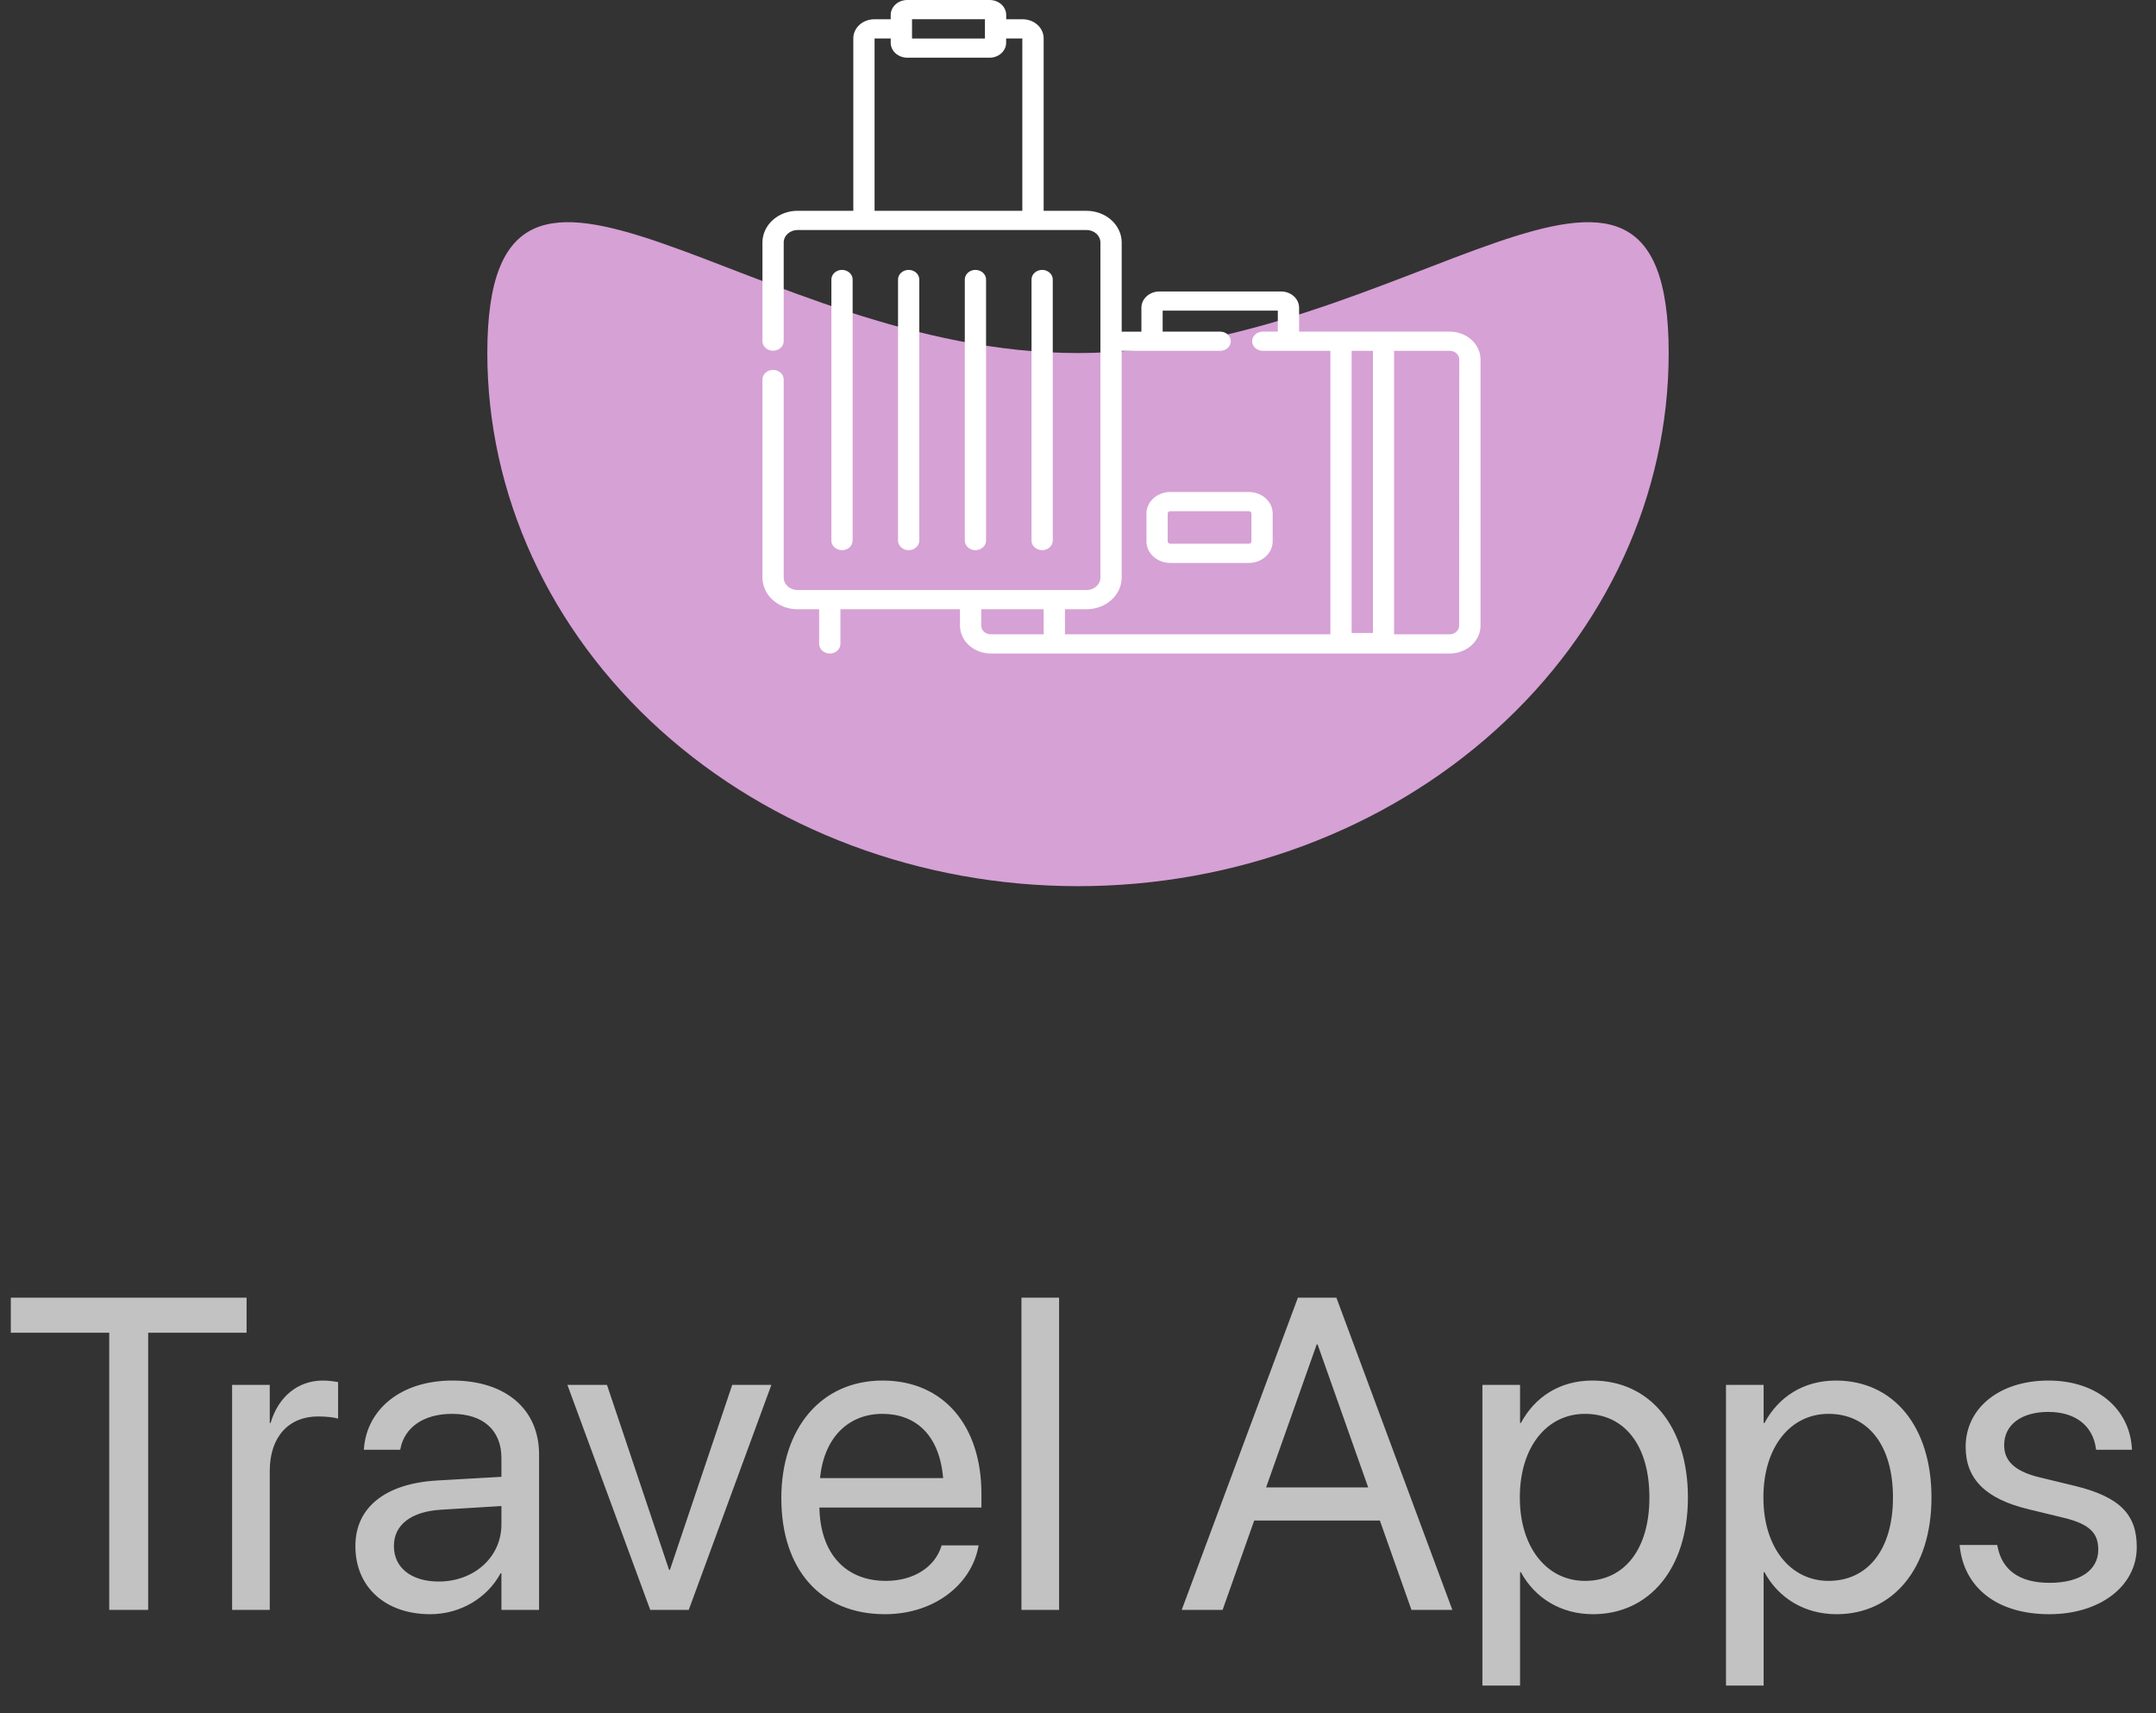 <svg width="146" height="116" viewBox="0 0 146 116" fill="none" xmlns="http://www.w3.org/2000/svg">
<rect x="0" y="0" width="146" height="116" fill="#333333" stroke="none"/>
<g clip-path="url(#clip0_58_6)">
<path d="M73 23.904C50.908 23.904 33 3.969 33 23.904C33 33.478 37.214 42.659 44.716 49.428C52.217 56.197 62.391 60 73 60C83.609 60 93.783 56.197 101.284 49.428C108.786 42.659 113 33.478 113 23.904C113 3.969 95.091 23.904 73 23.904Z" fill="#D6A1D5"/>
<path d="M98.171 22.454H87.972V20.833C87.971 20.541 87.842 20.262 87.613 20.056C87.384 19.85 87.074 19.735 86.751 19.735H78.513C78.19 19.735 77.88 19.851 77.652 20.057C77.424 20.263 77.295 20.543 77.294 20.834V22.456H75.959V16.42C75.958 15.851 75.708 15.306 75.262 14.904C74.816 14.501 74.212 14.275 73.582 14.274H70.674V2.589C70.673 2.248 70.523 1.922 70.256 1.681C69.989 1.44 69.627 1.304 69.249 1.304H68.138V1.012C68.138 0.743 68.019 0.486 67.809 0.297C67.599 0.107 67.314 0 67.017 3.48235e-06H61.442C61.294 -0 61.148 0.026 61.012 0.076C60.875 0.127 60.751 0.201 60.647 0.295C60.542 0.389 60.459 0.501 60.403 0.624C60.346 0.747 60.317 0.878 60.317 1.012V1.304H59.21C58.832 1.304 58.47 1.44 58.203 1.681C57.936 1.922 57.785 2.248 57.785 2.589V14.271H54.009C53.379 14.271 52.774 14.498 52.328 14.9C51.882 15.302 51.632 15.848 51.631 16.417V23.097C51.631 23.27 51.707 23.435 51.842 23.557C51.977 23.678 52.16 23.747 52.351 23.747C52.542 23.747 52.725 23.678 52.86 23.557C52.995 23.435 53.071 23.27 53.071 23.097V16.419C53.071 16.194 53.17 15.979 53.346 15.821C53.522 15.662 53.761 15.573 54.009 15.573H73.581C73.829 15.573 74.067 15.662 74.243 15.821C74.419 15.979 74.518 16.194 74.518 16.419V39.105C74.518 39.33 74.419 39.544 74.243 39.703C74.067 39.862 73.829 39.951 73.581 39.951H54.009C53.761 39.951 53.522 39.862 53.346 39.703C53.17 39.545 53.071 39.33 53.071 39.105V25.695C53.071 25.522 52.995 25.357 52.86 25.235C52.725 25.114 52.542 25.045 52.351 25.045C52.16 25.045 51.977 25.114 51.842 25.235C51.707 25.357 51.631 25.522 51.631 25.695V39.105C51.632 39.674 51.882 40.22 52.328 40.622C52.774 41.025 53.379 41.251 54.009 41.251H55.472V43.597C55.472 43.77 55.548 43.935 55.683 44.057C55.818 44.178 56.001 44.247 56.192 44.247C56.383 44.247 56.566 44.178 56.701 44.057C56.836 43.935 56.912 43.77 56.912 43.597V41.25H65.009V42.365C65.01 42.864 65.23 43.342 65.621 43.695C66.013 44.048 66.543 44.247 67.096 44.248H98.171C98.724 44.247 99.255 44.048 99.646 43.695C100.037 43.342 100.257 42.864 100.258 42.365V24.336C100.257 23.837 100.037 23.359 99.646 23.006C99.254 22.653 98.724 22.455 98.171 22.454ZM61.76 1.299H66.698V2.607H61.76V1.299ZM59.224 2.603H60.317V2.895C60.317 3.163 60.435 3.42 60.645 3.61C60.856 3.799 61.141 3.906 61.438 3.906H67.013C67.31 3.906 67.595 3.799 67.805 3.61C68.015 3.42 68.134 3.163 68.134 2.895V2.603H69.23V14.274H59.224V2.603ZM92.974 23.753V42.857H91.531V23.753H92.974ZM75.959 39.105V23.753H82.627C82.818 23.753 83.001 23.685 83.136 23.563C83.271 23.441 83.347 23.276 83.347 23.104C83.347 22.931 83.271 22.766 83.136 22.644C83.001 22.522 82.818 22.454 82.627 22.454H78.733V21.032H86.531V22.454H85.511C85.321 22.454 85.138 22.522 85.002 22.644C84.868 22.766 84.792 22.931 84.792 23.104C84.792 23.276 84.868 23.441 85.002 23.563C85.138 23.685 85.321 23.753 85.511 23.753H90.091V42.949H72.117V41.25H73.582C74.212 41.25 74.816 41.023 75.262 40.621C75.707 40.219 75.958 39.674 75.959 39.105ZM66.446 42.365V41.25H70.674V42.949H67.097C66.925 42.949 66.761 42.887 66.639 42.778C66.518 42.668 66.449 42.52 66.449 42.365H66.446ZM98.809 42.365C98.808 42.519 98.74 42.668 98.619 42.777C98.497 42.887 98.333 42.948 98.161 42.949H94.405V23.753H98.171C98.343 23.753 98.507 23.815 98.629 23.924C98.75 24.034 98.818 24.182 98.818 24.337L98.809 42.365Z" fill="white"/>
<path d="M79.249 38.114H84.568C84.996 38.114 85.406 37.96 85.709 37.687C86.012 37.414 86.182 37.044 86.183 36.657V34.767C86.182 34.381 86.012 34.011 85.709 33.738C85.406 33.465 84.996 33.311 84.568 33.31H79.249C78.821 33.311 78.411 33.465 78.108 33.738C77.806 34.011 77.635 34.381 77.635 34.767V36.657C77.635 37.044 77.806 37.414 78.108 37.687C78.411 37.96 78.821 38.114 79.249 38.114ZM79.075 34.767C79.075 34.725 79.093 34.685 79.126 34.656C79.158 34.626 79.203 34.61 79.249 34.61H84.568C84.615 34.61 84.659 34.626 84.692 34.656C84.725 34.685 84.743 34.725 84.743 34.767V36.657C84.743 36.699 84.725 36.739 84.692 36.769C84.659 36.798 84.615 36.815 84.568 36.815H79.249C79.203 36.815 79.158 36.798 79.126 36.769C79.093 36.739 79.075 36.699 79.075 36.657V34.767Z" fill="white"/>
<path d="M57.739 36.601V18.924C57.739 18.752 57.663 18.587 57.528 18.465C57.393 18.343 57.21 18.274 57.019 18.274C56.828 18.274 56.645 18.343 56.51 18.465C56.375 18.587 56.299 18.752 56.299 18.924V36.601C56.299 36.773 56.375 36.938 56.51 37.06C56.645 37.182 56.828 37.251 57.019 37.251C57.21 37.251 57.393 37.182 57.528 37.06C57.663 36.938 57.739 36.773 57.739 36.601Z" fill="white"/>
<path d="M62.252 36.601V18.924C62.252 18.752 62.176 18.587 62.041 18.465C61.906 18.343 61.723 18.274 61.532 18.274C61.342 18.274 61.158 18.343 61.023 18.465C60.889 18.587 60.813 18.752 60.813 18.924V36.601C60.813 36.773 60.889 36.938 61.023 37.06C61.158 37.182 61.342 37.251 61.532 37.251C61.723 37.251 61.906 37.182 62.041 37.06C62.176 36.938 62.252 36.773 62.252 36.601Z" fill="white"/>
<path d="M66.774 36.601V18.924C66.774 18.839 66.755 18.754 66.719 18.675C66.683 18.596 66.63 18.525 66.563 18.465C66.496 18.404 66.417 18.356 66.329 18.324C66.242 18.291 66.148 18.274 66.054 18.274C65.959 18.274 65.866 18.291 65.778 18.324C65.691 18.356 65.612 18.404 65.545 18.465C65.478 18.525 65.425 18.596 65.389 18.675C65.353 18.754 65.334 18.839 65.334 18.924V36.601C65.334 36.686 65.353 36.771 65.389 36.849C65.425 36.928 65.478 37 65.545 37.06C65.612 37.12 65.691 37.168 65.778 37.201C65.866 37.234 65.959 37.251 66.054 37.251C66.148 37.251 66.242 37.234 66.329 37.201C66.417 37.168 66.496 37.12 66.563 37.06C66.63 37 66.683 36.928 66.719 36.849C66.755 36.771 66.774 36.686 66.774 36.601Z" fill="white"/>
<path d="M71.291 36.601V18.924C71.291 18.752 71.216 18.587 71.081 18.465C70.945 18.343 70.762 18.274 70.572 18.274C70.381 18.274 70.198 18.343 70.062 18.465C69.927 18.587 69.852 18.752 69.852 18.924V36.601C69.852 36.773 69.927 36.938 70.062 37.06C70.198 37.182 70.381 37.251 70.572 37.251C70.762 37.251 70.945 37.182 71.081 37.06C71.216 36.938 71.291 36.773 71.291 36.601Z" fill="white"/>
</g>
<path d="M7.397 109V90.235H0.732V87.862H16.699V90.235H10.034V109H7.397ZM15.718 109V93.766H18.267V96.344H18.325C18.838 94.586 20.156 93.473 21.87 93.473C22.31 93.473 22.69 93.546 22.895 93.575V96.051C22.69 95.978 22.148 95.904 21.533 95.904C19.556 95.904 18.267 97.281 18.267 99.596V109H15.718ZM29.136 109.293C26.104 109.293 24.067 107.462 24.067 104.693V104.664C24.067 102.071 26.089 100.445 29.59 100.24L33.955 99.991V98.717C33.955 96.856 32.739 95.728 30.615 95.728C28.652 95.728 27.422 96.666 27.129 98.028L27.1 98.16H24.639L24.653 97.999C24.873 95.494 27.056 93.473 30.645 93.473C34.248 93.473 36.504 95.421 36.504 98.468V109H33.955V106.524H33.897C33.003 108.194 31.172 109.293 29.136 109.293ZM26.675 104.693C26.675 106.158 27.876 107.081 29.707 107.081C32.109 107.081 33.955 105.426 33.955 103.214V101.969L29.883 102.218C27.847 102.335 26.675 103.243 26.675 104.664V104.693ZM44.033 109L38.423 93.766H41.103L45.308 106.29H45.366L49.585 93.766H52.236L46.641 109H44.033ZM59.927 109.293C55.547 109.293 52.91 106.231 52.91 101.441V101.427C52.91 96.71 55.605 93.473 59.766 93.473C63.926 93.473 66.46 96.564 66.46 101.134V102.071H55.488C55.547 105.206 57.275 107.037 59.985 107.037C61.919 107.037 63.281 106.07 63.721 104.767L63.765 104.635H66.269L66.24 104.781C65.742 107.301 63.252 109.293 59.927 109.293ZM59.751 95.728C57.539 95.728 55.81 97.237 55.532 100.079H63.867C63.618 97.12 61.977 95.728 59.751 95.728ZM69.17 109V87.862H71.719V109H69.17ZM80.024 109L87.891 87.862H90.498L98.35 109H95.581L93.442 102.95H84.932L82.793 109H80.024ZM89.165 91.026L85.737 100.709H92.651L89.224 91.026H89.165ZM100.386 114.127V93.766H102.935V96.344H102.993C103.945 94.571 105.645 93.473 107.827 93.473C111.724 93.473 114.302 96.578 114.302 101.383V101.397C114.302 106.202 111.694 109.293 107.871 109.293C105.718 109.293 103.945 108.209 102.993 106.451H102.935V114.127H100.386ZM107.329 107.037C110.024 107.037 111.694 104.869 111.694 101.397V101.383C111.694 97.882 110.024 95.728 107.329 95.728C104.751 95.728 102.92 97.97 102.92 101.383V101.397C102.92 104.796 104.766 107.037 107.329 107.037ZM116.88 114.127V93.766H119.429V96.344H119.487C120.439 94.571 122.139 93.473 124.321 93.473C128.218 93.473 130.796 96.578 130.796 101.383V101.397C130.796 106.202 128.188 109.293 124.365 109.293C122.212 109.293 120.439 108.209 119.487 106.451H119.429V114.127H116.88ZM123.823 107.037C126.519 107.037 128.188 104.869 128.188 101.397V101.383C128.188 97.882 126.519 95.728 123.823 95.728C121.245 95.728 119.414 97.97 119.414 101.383V101.397C119.414 104.796 121.26 107.037 123.823 107.037ZM138.779 109.293C135.19 109.293 133.022 107.462 132.715 104.737L132.7 104.605H135.249L135.278 104.752C135.586 106.275 136.714 107.169 138.794 107.169C140.859 107.169 142.09 106.305 142.09 104.928V104.913C142.09 103.814 141.519 103.199 139.79 102.774L137.373 102.188C134.502 101.5 133.11 100.167 133.11 97.97V97.955C133.11 95.333 135.41 93.473 138.706 93.473C142.046 93.473 144.17 95.421 144.36 97.97L144.375 98.16H141.943L141.929 98.058C141.724 96.578 140.596 95.597 138.706 95.597C136.86 95.597 135.718 96.49 135.718 97.838V97.853C135.718 98.893 136.406 99.61 138.091 100.021L140.508 100.606C143.584 101.354 144.697 102.569 144.697 104.737V104.752C144.697 107.418 142.178 109.293 138.779 109.293Z" fill="white" fill-opacity="0.7"/>
<defs>
<clipPath id="clip0_58_6">
<rect width="80" height="60" fill="white" transform="translate(33)"/>
</clipPath>
</defs>
</svg>

